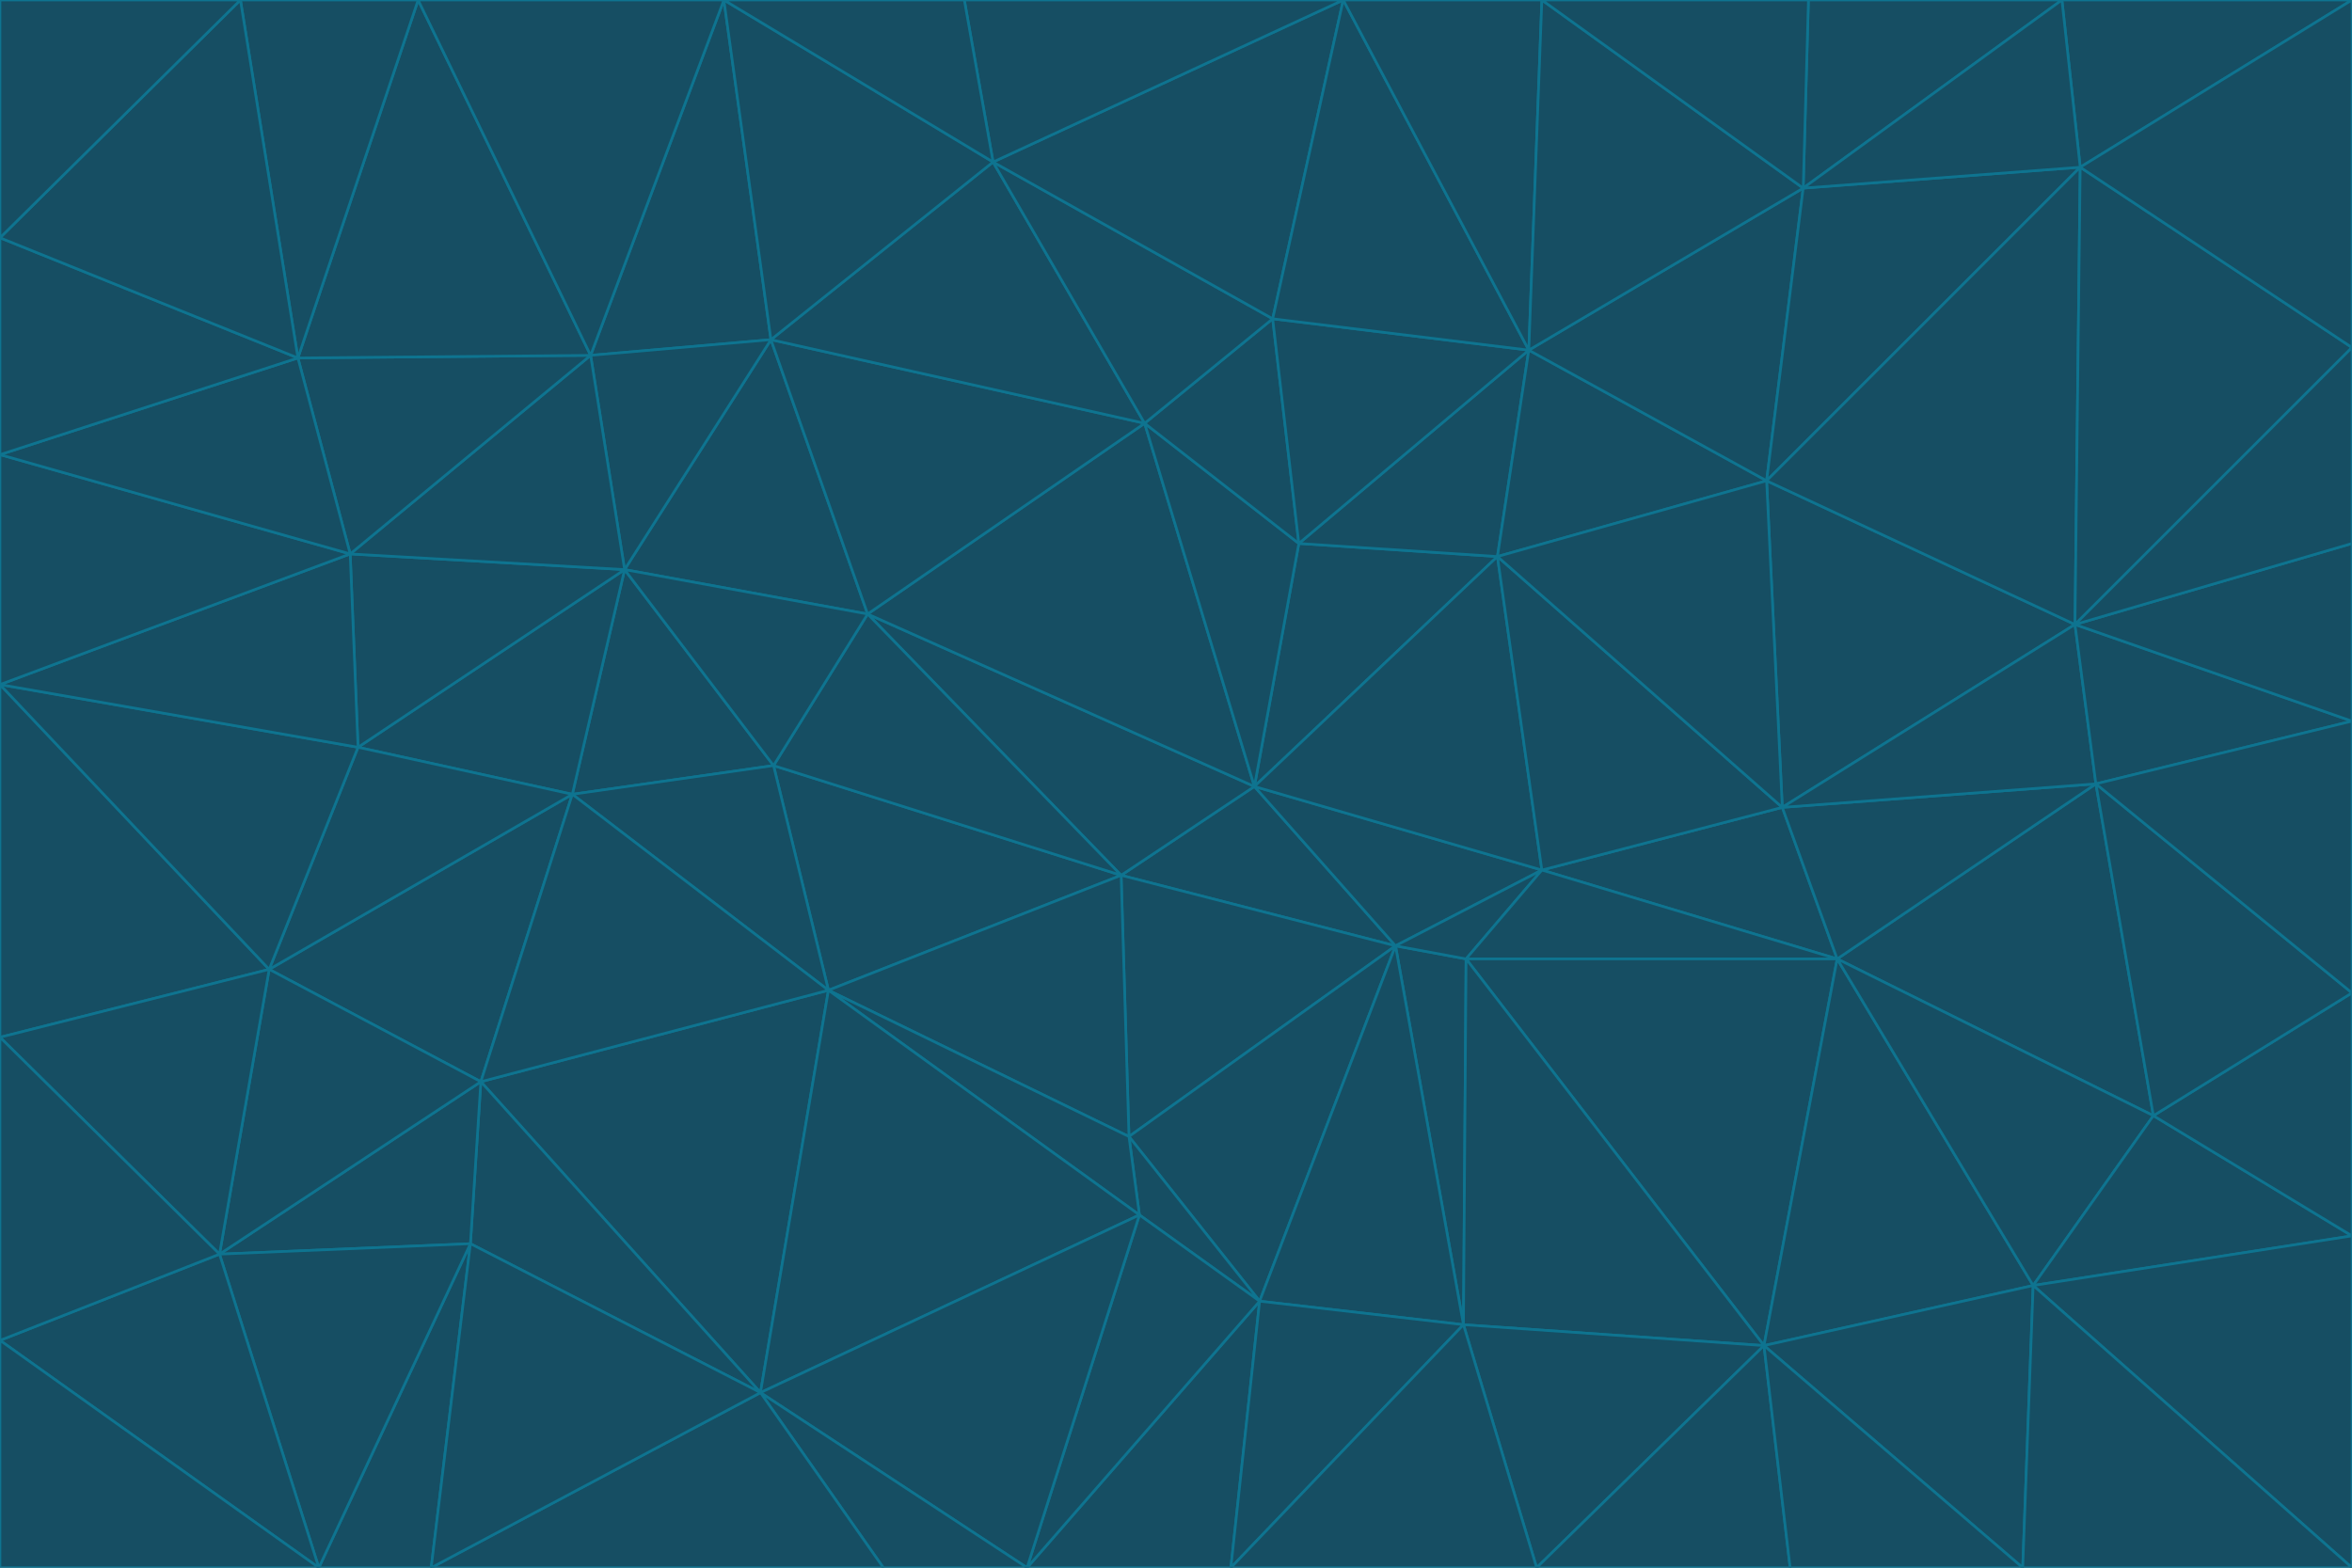 <svg id="visual" viewBox="0 0 900 600" width="900" height="600" xmlns="http://www.w3.org/2000/svg" xmlns:xlink="http://www.w3.org/1999/xlink" version="1.1"><g stroke-width="1" stroke-linejoin="bevel"><path d="M480 301L429 335L534 362Z" fill="#164e63" stroke="#0e7490"></path><path d="M534 362L590 333L480 301Z" fill="#164e63" stroke="#0e7490"></path><path d="M429 335L432 435L534 362Z" fill="#164e63" stroke="#0e7490"></path><path d="M534 362L560 507L561 367Z" fill="#164e63" stroke="#0e7490"></path><path d="M561 367L590 333L534 362Z" fill="#164e63" stroke="#0e7490"></path><path d="M432 435L482 498L534 362Z" fill="#164e63" stroke="#0e7490"></path><path d="M436 465L482 498L432 435Z" fill="#164e63" stroke="#0e7490"></path><path d="M703 367L682 309L590 333Z" fill="#164e63" stroke="#0e7490"></path><path d="M573 213L497 208L480 301Z" fill="#164e63" stroke="#0e7490"></path><path d="M480 301L332 235L429 335Z" fill="#164e63" stroke="#0e7490"></path><path d="M296 293L317 379L429 335Z" fill="#164e63" stroke="#0e7490"></path><path d="M429 335L317 379L432 435Z" fill="#164e63" stroke="#0e7490"></path><path d="M432 435L317 379L436 465Z" fill="#164e63" stroke="#0e7490"></path><path d="M590 333L573 213L480 301Z" fill="#164e63" stroke="#0e7490"></path><path d="M482 498L560 507L534 362Z" fill="#164e63" stroke="#0e7490"></path><path d="M438 162L332 235L480 301Z" fill="#164e63" stroke="#0e7490"></path><path d="M332 235L296 293L429 335Z" fill="#164e63" stroke="#0e7490"></path><path d="M497 208L438 162L480 301Z" fill="#164e63" stroke="#0e7490"></path><path d="M487 122L438 162L497 208Z" fill="#164e63" stroke="#0e7490"></path><path d="M703 367L590 333L561 367Z" fill="#164e63" stroke="#0e7490"></path><path d="M590 333L682 309L573 213Z" fill="#164e63" stroke="#0e7490"></path><path d="M675 515L703 367L561 367Z" fill="#164e63" stroke="#0e7490"></path><path d="M585 134L497 208L573 213Z" fill="#164e63" stroke="#0e7490"></path><path d="M585 134L487 122L497 208Z" fill="#164e63" stroke="#0e7490"></path><path d="M295 130L239 218L332 235Z" fill="#164e63" stroke="#0e7490"></path><path d="M393 600L471 600L482 498Z" fill="#164e63" stroke="#0e7490"></path><path d="M482 498L471 600L560 507Z" fill="#164e63" stroke="#0e7490"></path><path d="M560 507L675 515L561 367Z" fill="#164e63" stroke="#0e7490"></path><path d="M393 600L482 498L436 465Z" fill="#164e63" stroke="#0e7490"></path><path d="M676 184L585 134L573 213Z" fill="#164e63" stroke="#0e7490"></path><path d="M588 600L675 515L560 507Z" fill="#164e63" stroke="#0e7490"></path><path d="M184 414L291 533L317 379Z" fill="#164e63" stroke="#0e7490"></path><path d="M317 379L291 533L436 465Z" fill="#164e63" stroke="#0e7490"></path><path d="M291 533L393 600L436 465Z" fill="#164e63" stroke="#0e7490"></path><path d="M794 239L676 184L682 309Z" fill="#164e63" stroke="#0e7490"></path><path d="M682 309L676 184L573 213Z" fill="#164e63" stroke="#0e7490"></path><path d="M239 218L219 304L296 293Z" fill="#164e63" stroke="#0e7490"></path><path d="M296 293L219 304L317 379Z" fill="#164e63" stroke="#0e7490"></path><path d="M239 218L296 293L332 235Z" fill="#164e63" stroke="#0e7490"></path><path d="M471 600L588 600L560 507Z" fill="#164e63" stroke="#0e7490"></path><path d="M295 130L332 235L438 162Z" fill="#164e63" stroke="#0e7490"></path><path d="M291 533L338 600L393 600Z" fill="#164e63" stroke="#0e7490"></path><path d="M380 62L295 130L438 162Z" fill="#164e63" stroke="#0e7490"></path><path d="M103 371L184 414L219 304Z" fill="#164e63" stroke="#0e7490"></path><path d="M219 304L184 414L317 379Z" fill="#164e63" stroke="#0e7490"></path><path d="M291 533L165 600L338 600Z" fill="#164e63" stroke="#0e7490"></path><path d="M487 122L380 62L438 162Z" fill="#164e63" stroke="#0e7490"></path><path d="M514 0L380 62L487 122Z" fill="#164e63" stroke="#0e7490"></path><path d="M588 600L685 600L675 515Z" fill="#164e63" stroke="#0e7490"></path><path d="M824 427L802 300L703 367Z" fill="#164e63" stroke="#0e7490"></path><path d="M184 414L180 476L291 533Z" fill="#164e63" stroke="#0e7490"></path><path d="M778 492L703 367L675 515Z" fill="#164e63" stroke="#0e7490"></path><path d="M703 367L802 300L682 309Z" fill="#164e63" stroke="#0e7490"></path><path d="M774 600L778 492L675 515Z" fill="#164e63" stroke="#0e7490"></path><path d="M802 300L794 239L682 309Z" fill="#164e63" stroke="#0e7490"></path><path d="M676 184L690 72L585 134Z" fill="#164e63" stroke="#0e7490"></path><path d="M277 0L226 136L295 130Z" fill="#164e63" stroke="#0e7490"></path><path d="M295 130L226 136L239 218Z" fill="#164e63" stroke="#0e7490"></path><path d="M239 218L137 286L219 304Z" fill="#164e63" stroke="#0e7490"></path><path d="M134 212L137 286L239 218Z" fill="#164e63" stroke="#0e7490"></path><path d="M184 414L84 480L180 476Z" fill="#164e63" stroke="#0e7490"></path><path d="M778 492L824 427L703 367Z" fill="#164e63" stroke="#0e7490"></path><path d="M802 300L900 276L794 239Z" fill="#164e63" stroke="#0e7490"></path><path d="M796 64L690 72L676 184Z" fill="#164e63" stroke="#0e7490"></path><path d="M585 134L514 0L487 122Z" fill="#164e63" stroke="#0e7490"></path><path d="M590 0L514 0L585 134Z" fill="#164e63" stroke="#0e7490"></path><path d="M690 72L590 0L585 134Z" fill="#164e63" stroke="#0e7490"></path><path d="M380 62L277 0L295 130Z" fill="#164e63" stroke="#0e7490"></path><path d="M514 0L369 0L380 62Z" fill="#164e63" stroke="#0e7490"></path><path d="M226 136L134 212L239 218Z" fill="#164e63" stroke="#0e7490"></path><path d="M114 137L134 212L226 136Z" fill="#164e63" stroke="#0e7490"></path><path d="M0 397L103 371L0 262Z" fill="#164e63" stroke="#0e7490"></path><path d="M137 286L103 371L219 304Z" fill="#164e63" stroke="#0e7490"></path><path d="M685 600L774 600L675 515Z" fill="#164e63" stroke="#0e7490"></path><path d="M778 492L900 473L824 427Z" fill="#164e63" stroke="#0e7490"></path><path d="M122 600L165 600L180 476Z" fill="#164e63" stroke="#0e7490"></path><path d="M180 476L165 600L291 533Z" fill="#164e63" stroke="#0e7490"></path><path d="M369 0L277 0L380 62Z" fill="#164e63" stroke="#0e7490"></path><path d="M789 0L692 0L690 72Z" fill="#164e63" stroke="#0e7490"></path><path d="M690 72L692 0L590 0Z" fill="#164e63" stroke="#0e7490"></path><path d="M103 371L84 480L184 414Z" fill="#164e63" stroke="#0e7490"></path><path d="M900 473L900 380L824 427Z" fill="#164e63" stroke="#0e7490"></path><path d="M824 427L900 380L802 300Z" fill="#164e63" stroke="#0e7490"></path><path d="M794 239L796 64L676 184Z" fill="#164e63" stroke="#0e7490"></path><path d="M160 0L114 137L226 136Z" fill="#164e63" stroke="#0e7490"></path><path d="M0 262L103 371L137 286Z" fill="#164e63" stroke="#0e7490"></path><path d="M103 371L0 397L84 480Z" fill="#164e63" stroke="#0e7490"></path><path d="M900 380L900 276L802 300Z" fill="#164e63" stroke="#0e7490"></path><path d="M900 133L796 64L794 239Z" fill="#164e63" stroke="#0e7490"></path><path d="M84 480L122 600L180 476Z" fill="#164e63" stroke="#0e7490"></path><path d="M900 600L900 473L778 492Z" fill="#164e63" stroke="#0e7490"></path><path d="M900 276L900 208L794 239Z" fill="#164e63" stroke="#0e7490"></path><path d="M900 0L789 0L796 64Z" fill="#164e63" stroke="#0e7490"></path><path d="M796 64L789 0L690 72Z" fill="#164e63" stroke="#0e7490"></path><path d="M900 208L900 133L794 239Z" fill="#164e63" stroke="#0e7490"></path><path d="M277 0L160 0L226 136Z" fill="#164e63" stroke="#0e7490"></path><path d="M0 262L137 286L134 212Z" fill="#164e63" stroke="#0e7490"></path><path d="M84 480L0 513L122 600Z" fill="#164e63" stroke="#0e7490"></path><path d="M0 262L134 212L0 174Z" fill="#164e63" stroke="#0e7490"></path><path d="M774 600L900 600L778 492Z" fill="#164e63" stroke="#0e7490"></path><path d="M0 174L134 212L114 137Z" fill="#164e63" stroke="#0e7490"></path><path d="M0 397L0 513L84 480Z" fill="#164e63" stroke="#0e7490"></path><path d="M0 91L0 174L114 137Z" fill="#164e63" stroke="#0e7490"></path><path d="M160 0L92 0L114 137Z" fill="#164e63" stroke="#0e7490"></path><path d="M0 513L0 600L122 600Z" fill="#164e63" stroke="#0e7490"></path><path d="M92 0L0 91L114 137Z" fill="#164e63" stroke="#0e7490"></path><path d="M900 133L900 0L796 64Z" fill="#164e63" stroke="#0e7490"></path><path d="M92 0L0 0L0 91Z" fill="#164e63" stroke="#0e7490"></path></g></svg>
